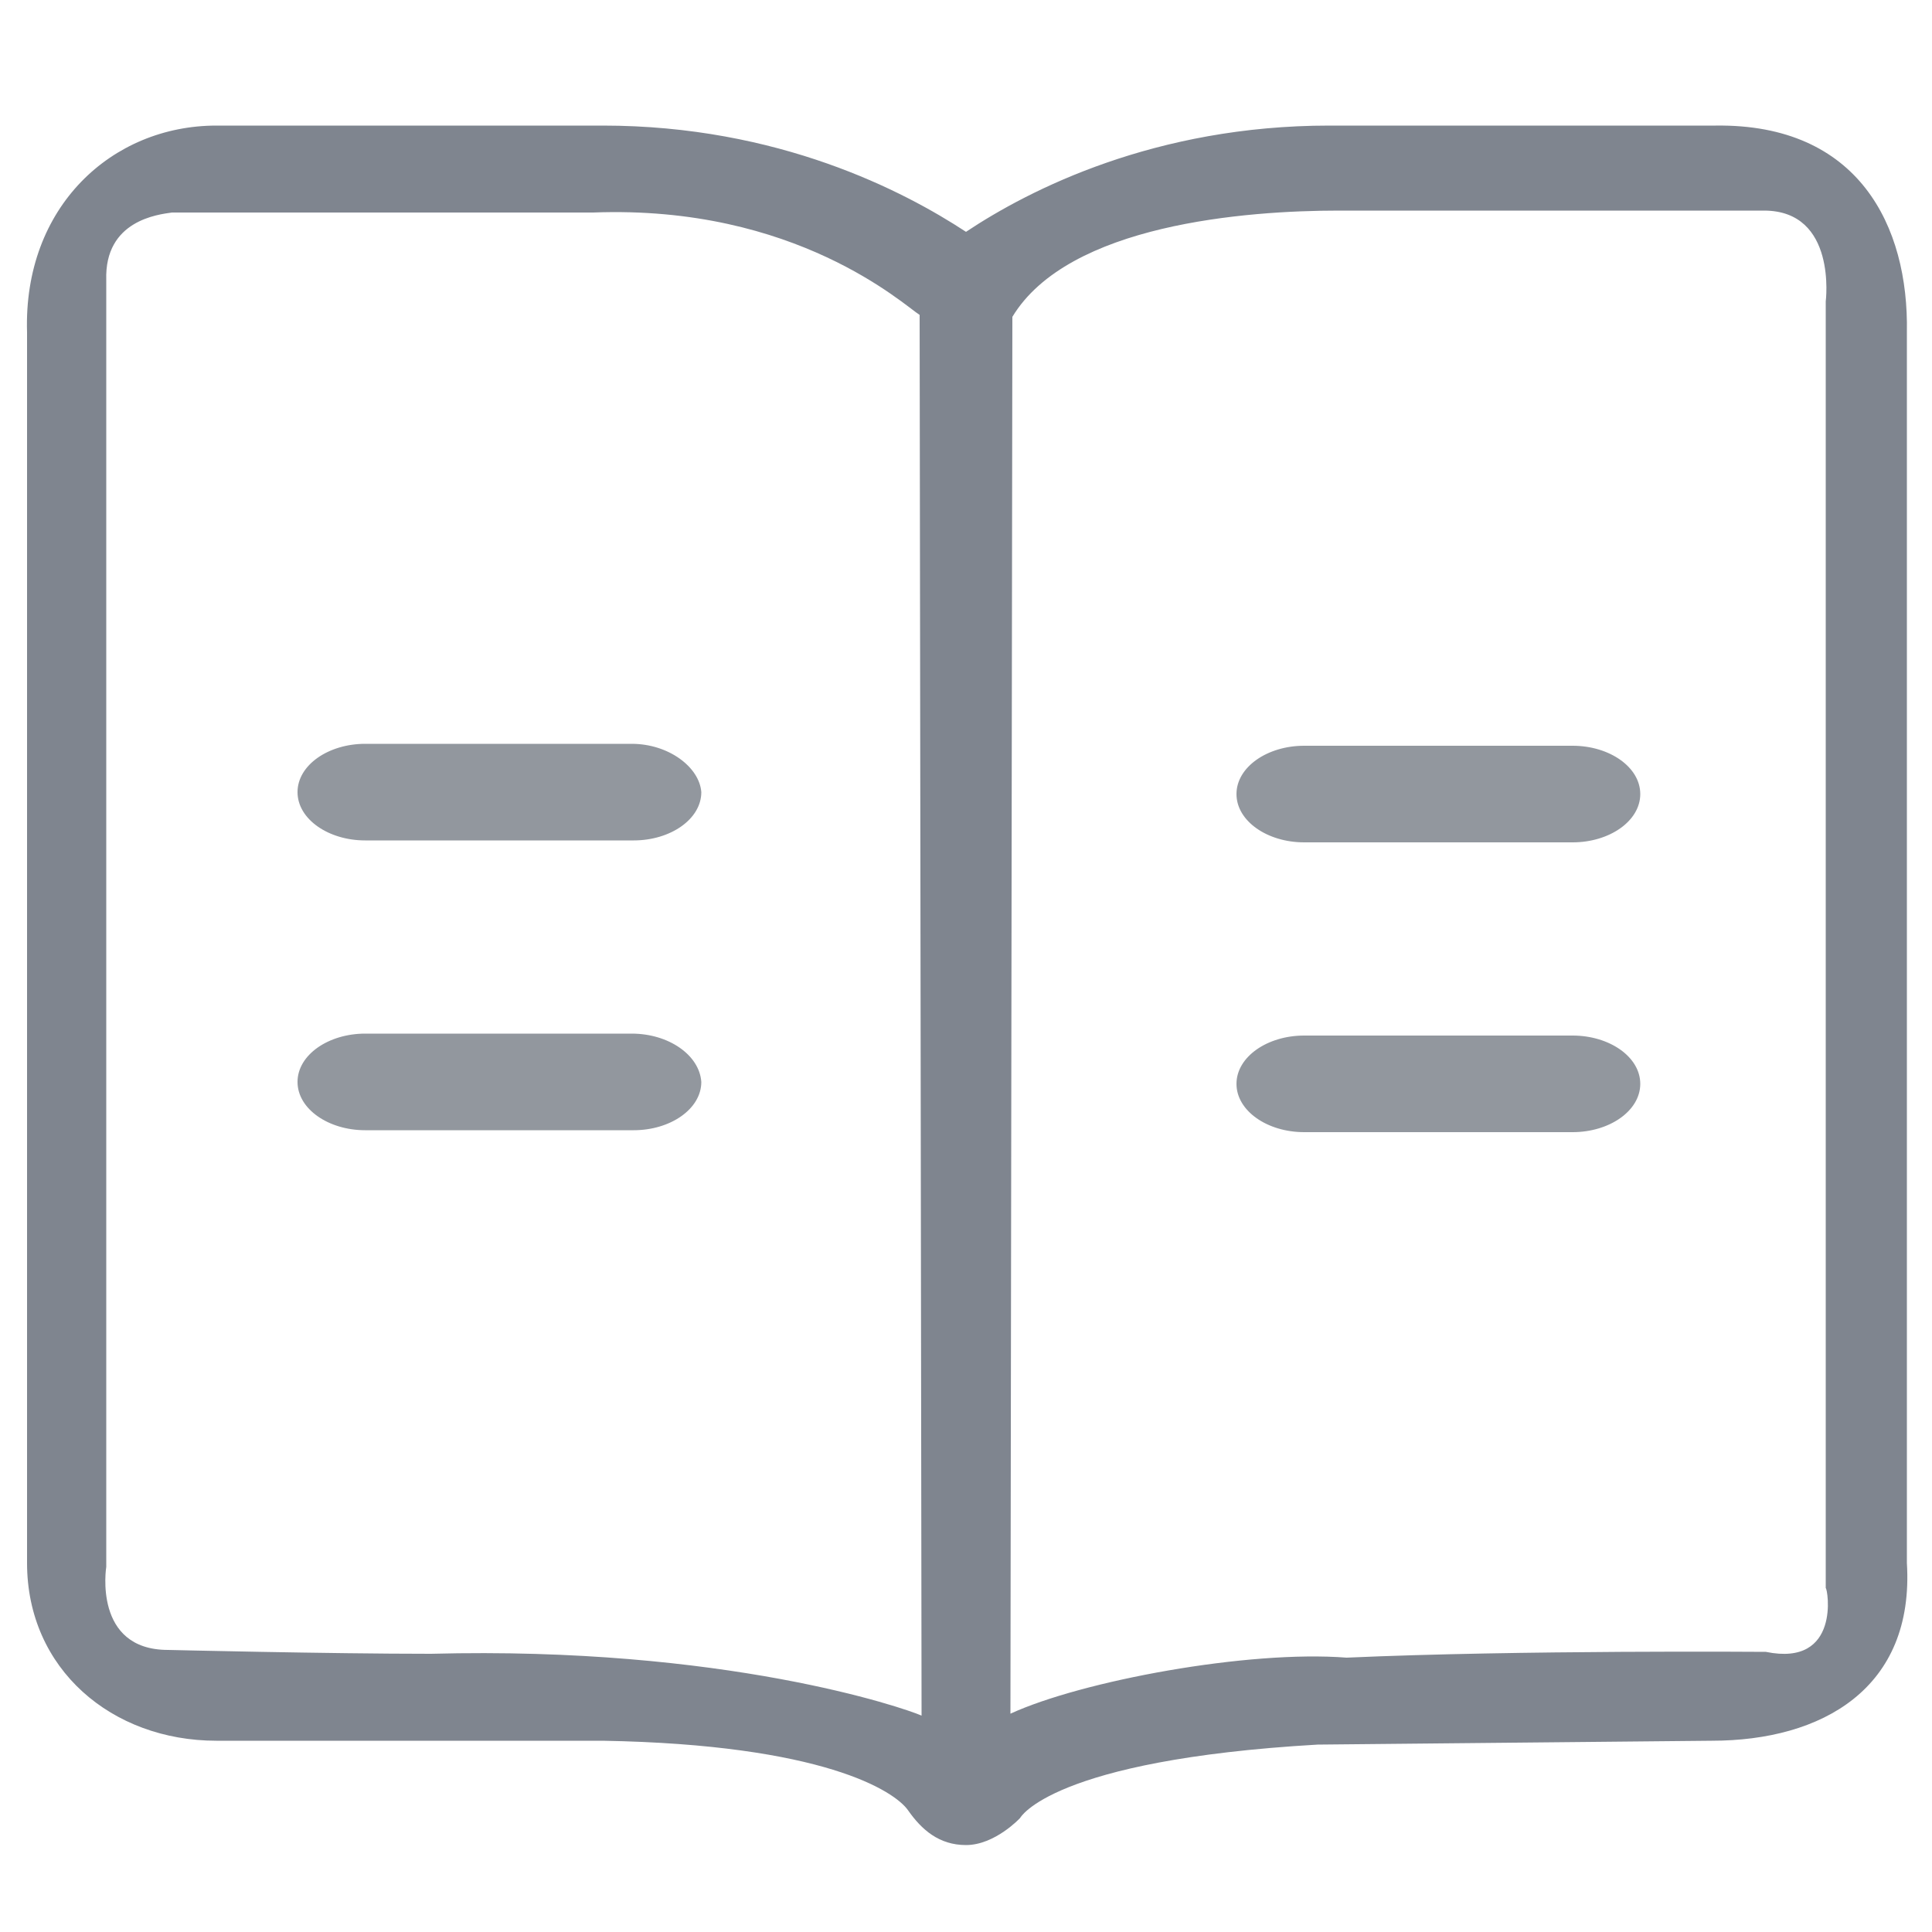 <?xml version="1.0" encoding="utf-8"?>
<!-- Generator: Adobe Illustrator 22.0.1, SVG Export Plug-In . SVG Version: 6.00 Build 0)  -->
<svg version="1.1" id="Layer_1" xmlns="http://www.w3.org/2000/svg" xmlns:xlink="http://www.w3.org/1999/xlink" x="0px" y="0px"
	 viewBox="0 0 100 100" style="enable-background:new 0 0 100 100;" xml:space="preserve">
<style type="text/css">
	.st0{fill:#92979E;}
	.st1{fill:#7F858F;}
</style>
<g>
	<path class="st0" d="M32.7,38.5H18.9c-1.9,0-3.5,1.1-3.5,2.5c0,1.4,1.6,2.5,3.5,2.5h13.9c1.9,0,3.5-1.1,3.5-2.5
		C36.2,39.7,34.6,38.5,32.7,38.5z M32.7,53.5H18.9c-1.9,0-3.5,1.1-3.5,2.5c0,1.4,1.6,2.5,3.5,2.5h13.9c1.9,0,3.5-1.1,3.5-2.5
		C36.2,54.6,34.6,53.5,32.7,53.5z M81.4,38.6H67.5c-1.9,0-3.5,1.1-3.5,2.5s1.6,2.5,3.5,2.5h13.9c1.9,0,3.5-1.1,3.5-2.5
		S83.3,38.6,81.4,38.6z M81.4,53.6H67.5c-1.9,0-3.5,1.1-3.5,2.5c0,1.4,1.6,2.5,3.5,2.5h13.9c1.9,0,3.5-1.1,3.5-2.5
		C84.9,54.7,83.3,53.6,81.4,53.6z"/>
	<path class="st1" d="M98.7,80.9V17.2c0.1-5.5-2.5-10.8-9.9-10.7h-20c-9,0-15.5,3.3-18.8,5.5c-3.2-2.1-9.7-5.5-18.8-5.5h-20
		c-5.4,0-10,4.2-9.8,10.7v63.7c0,5.5,4.4,9.2,9.8,9.2h20c11.4,0.2,15.1,2.6,15.8,3.6c0.7,1,1.6,1.8,3,1.8c1.5,0,2.8-1.4,2.8-1.4
		s1.6-3,15.4-3.8c0.1,0,20.4-0.2,20.4-0.2C94.3,90.1,99.1,87.4,98.7,80.9z M22.3,85.6c-5.3,0-13.6-0.2-13.6-0.2
		c-3.9,0-3.2-4.3-3.2-4.3l0-66.6c-0.1-3.1,2.7-3.4,3.4-3.5h21.8c10.5-0.4,16.1,4.8,16.9,5.3l0.1,72.5C46.8,88.4,37.5,85.2,22.3,85.6
		L22.3,85.6z M91.4,85.5c0,0-12.8-0.1-21.7,0.3C64.6,85.4,56,87,52.3,88.7l0.1-72.3c2.9-4.8,12.1-5.5,16.9-5.5h22
		c3.8,0,3.2,4.7,3.2,4.7v66.6C94.6,82.2,95.3,86.3,91.4,85.5L91.4,85.5z"/>
</g>
</svg>
